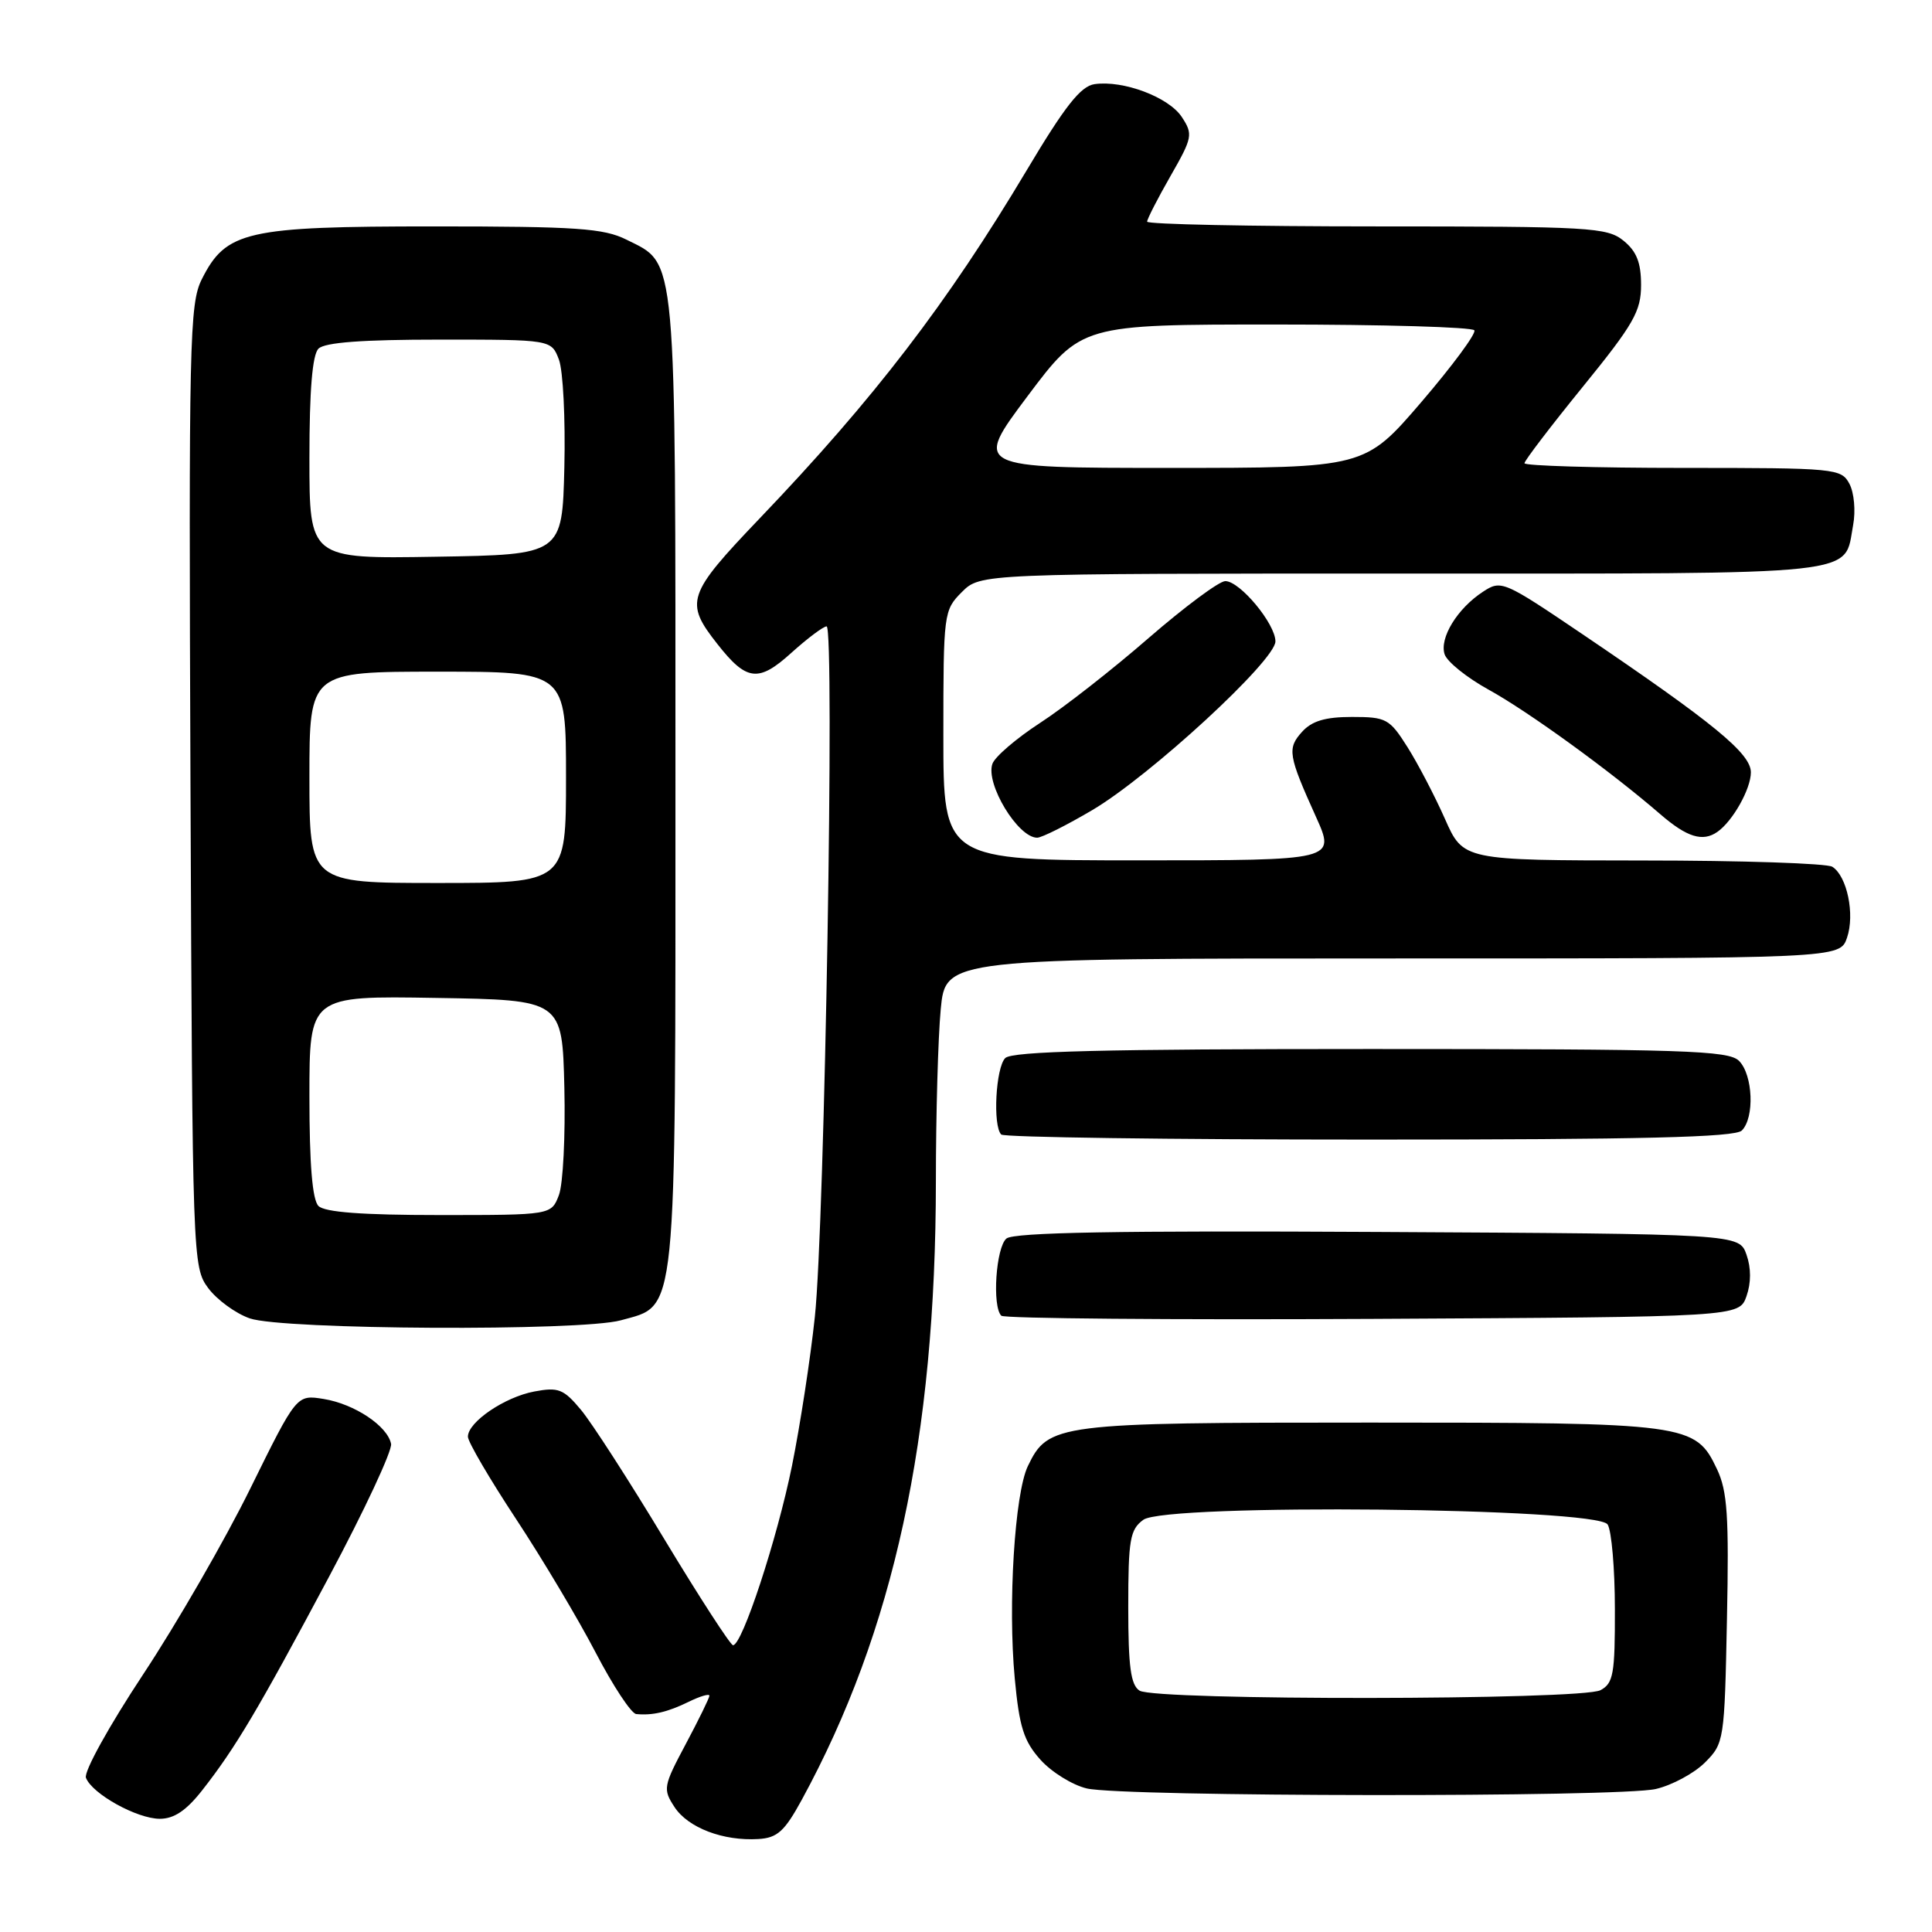 <?xml version="1.0" encoding="UTF-8" standalone="no"?>
<!DOCTYPE svg PUBLIC "-//W3C//DTD SVG 1.1//EN" "http://www.w3.org/Graphics/SVG/1.1/DTD/svg11.dtd" >
<svg xmlns="http://www.w3.org/2000/svg" xmlns:xlink="http://www.w3.org/1999/xlink" version="1.1" viewBox="0 0 256 256">
 <g >
 <path fill="currentColor"
d=" M 106.23 238.50 C 118.45 216.09 123.99 190.53 124.01 156.51 C 124.01 147.70 124.30 137.46 124.65 133.75 C 125.29 127.00 125.29 127.00 184.55 127.00 C 243.80 127.00 243.80 127.00 244.74 124.25 C 245.80 121.16 244.75 116.09 242.79 114.85 C 242.08 114.40 230.79 114.02 217.69 114.02 C 193.89 114.00 193.89 114.00 191.46 108.50 C 190.12 105.48 187.89 101.20 186.50 99.00 C 184.12 95.23 183.69 95.00 179.14 95.00 C 175.61 95.00 173.83 95.53 172.53 96.97 C 170.54 99.17 170.69 100.08 174.38 108.25 C 176.97 114.00 176.97 114.00 150.99 114.00 C 125.00 114.00 125.00 114.00 125.00 97.45 C 125.00 81.22 125.05 80.86 127.45 78.45 C 129.91 76.00 129.91 76.00 185.88 76.00 C 247.74 76.00 244.28 76.37 245.55 69.57 C 245.90 67.70 245.68 65.28 245.06 64.11 C 243.97 62.07 243.26 62.00 222.96 62.00 C 211.43 62.00 202.00 61.72 202.00 61.38 C 202.00 61.04 205.48 56.48 209.73 51.25 C 216.48 42.95 217.45 41.24 217.45 37.76 C 217.45 34.80 216.86 33.30 215.12 31.89 C 212.94 30.13 210.72 30.00 182.39 30.00 C 165.68 30.00 152.00 29.72 152.00 29.37 C 152.00 29.03 153.39 26.31 155.09 23.34 C 158.02 18.22 158.10 17.80 156.60 15.51 C 154.87 12.87 148.83 10.60 145.03 11.15 C 143.19 11.42 141.11 14.06 136.02 22.60 C 125.52 40.19 115.81 52.85 100.66 68.69 C 91.02 78.78 90.68 79.78 95.06 85.34 C 98.92 90.26 100.50 90.45 104.84 86.52 C 106.99 84.58 109.10 83.00 109.53 83.00 C 110.62 83.00 109.28 162.27 107.97 174.50 C 107.39 180.00 106.02 188.88 104.94 194.24 C 102.98 203.90 98.35 218.00 97.13 218.00 C 96.79 217.99 92.69 211.67 88.03 203.95 C 83.38 196.23 78.40 188.51 76.98 186.81 C 74.68 184.05 73.99 183.78 70.80 184.38 C 66.86 185.12 62.00 188.43 62.00 190.37 C 62.00 191.05 64.87 195.95 68.37 201.26 C 71.87 206.57 76.62 214.54 78.92 218.96 C 81.22 223.38 83.64 227.05 84.30 227.12 C 86.46 227.33 88.45 226.87 91.25 225.50 C 92.76 224.76 94.00 224.39 94.00 224.69 C 94.00 224.98 92.59 227.86 90.87 231.09 C 87.88 236.70 87.82 237.07 89.38 239.45 C 91.17 242.19 95.84 243.97 100.50 243.68 C 103.00 243.53 103.96 242.66 106.23 238.50 Z  M 26.77 237.25 C 31.19 231.62 34.17 226.60 43.57 208.98 C 48.28 200.16 51.99 192.21 51.82 191.32 C 51.35 188.95 46.97 186.03 42.88 185.37 C 39.30 184.79 39.30 184.79 33.18 197.21 C 29.82 204.04 23.41 215.15 18.95 221.89 C 14.45 228.70 11.08 234.78 11.39 235.57 C 12.21 237.70 18.14 240.99 21.17 241.00 C 23.06 241.00 24.68 239.91 26.77 237.25 Z  M 219.41 237.05 C 221.56 236.55 224.48 234.97 225.91 233.55 C 228.45 231.00 228.51 230.67 228.83 214.56 C 229.11 200.88 228.89 197.58 227.51 194.67 C 224.64 188.62 223.75 188.50 181.50 188.50 C 139.96 188.50 138.90 188.64 136.19 194.28 C 134.45 197.92 133.54 212.62 134.46 222.40 C 135.06 228.82 135.65 230.70 137.86 233.17 C 139.33 234.81 142.10 236.53 144.01 236.98 C 148.82 238.10 214.58 238.17 219.41 237.05 Z  M 82.25 174.95 C 89.78 172.86 89.50 175.65 89.50 103.50 C 89.50 32.58 89.73 35.11 83.00 31.75 C 79.99 30.25 76.44 30.00 57.50 30.00 C 32.62 30.00 29.95 30.61 26.74 37.00 C 25.11 40.25 25.00 45.08 25.24 104.18 C 25.50 167.03 25.53 167.89 27.59 170.68 C 28.75 172.23 31.22 174.04 33.09 174.69 C 37.42 176.21 76.97 176.41 82.25 174.95 Z  M 231.42 171.75 C 232.04 169.98 232.04 168.02 231.42 166.25 C 230.45 163.50 230.45 163.50 182.59 163.24 C 148.08 163.05 134.35 163.30 133.36 164.11 C 131.97 165.27 131.44 173.11 132.68 174.34 C 133.05 174.71 155.20 174.90 181.90 174.76 C 230.45 174.50 230.45 174.50 231.42 171.75 Z  M 230.80 149.80 C 232.51 148.09 232.28 142.43 230.43 140.57 C 229.04 139.19 223.23 139.00 181.63 139.00 C 146.23 139.00 134.10 139.30 133.20 140.20 C 131.94 141.46 131.53 149.19 132.67 150.33 C 133.03 150.70 154.99 151.00 181.47 151.00 C 217.57 151.00 229.90 150.70 230.80 149.80 Z  M 144.77 107.32 C 152.42 102.79 169.00 87.52 169.00 84.99 C 169.00 82.66 164.30 77.00 162.36 77.00 C 161.55 77.00 156.98 80.40 152.19 84.55 C 147.41 88.71 140.94 93.77 137.80 95.80 C 134.67 97.84 131.83 100.27 131.50 101.21 C 130.56 103.86 134.88 111.00 137.43 111.00 C 138.04 111.00 141.35 109.34 144.77 107.32 Z  M 227.56 110.23 C 229.59 108.82 232.00 104.54 232.00 102.34 C 232.00 99.84 227.11 95.83 209.74 84.07 C 199.21 76.95 198.92 76.82 196.50 78.41 C 193.10 80.63 190.71 84.54 191.42 86.70 C 191.75 87.69 194.37 89.80 197.26 91.39 C 202.49 94.27 213.39 102.17 220.00 107.89 C 223.53 110.94 225.61 111.59 227.56 110.23 Z  M 136.15 52.50 C 143.28 43.00 143.28 43.00 169.08 43.00 C 183.27 43.00 195.09 43.34 195.36 43.77 C 195.62 44.19 192.46 48.46 188.34 53.27 C 180.84 62.00 180.84 62.00 154.93 62.00 C 129.03 62.00 129.03 62.00 136.15 52.50 Z  M 151.00 224.02 C 149.83 223.28 149.50 220.86 149.50 212.96 C 149.50 204.00 149.73 202.67 151.50 201.38 C 154.49 199.19 211.61 199.77 213.02 202.00 C 213.54 202.82 213.98 207.87 213.98 213.21 C 214.00 221.81 213.78 223.05 212.07 223.96 C 209.58 225.29 153.10 225.35 151.00 224.02 Z  M 42.20 159.80 C 41.39 158.99 41.00 154.31 41.00 145.28 C 41.00 131.95 41.00 131.95 57.75 132.23 C 74.50 132.50 74.50 132.50 74.78 144.10 C 74.93 150.49 74.61 156.90 74.06 158.35 C 73.05 161.00 73.05 161.00 58.22 161.00 C 48.03 161.00 43.03 160.63 42.20 159.80 Z  M 41.00 103.00 C 41.00 89.00 41.00 89.00 58.00 89.00 C 75.00 89.00 75.00 89.00 75.00 103.00 C 75.00 117.00 75.00 117.00 58.00 117.00 C 41.00 117.00 41.00 117.00 41.00 103.00 Z  M 41.00 60.72 C 41.00 51.69 41.39 47.01 42.20 46.20 C 43.03 45.37 48.03 45.00 58.22 45.00 C 73.05 45.00 73.05 45.00 74.06 47.65 C 74.61 49.10 74.93 55.51 74.78 61.90 C 74.50 73.50 74.50 73.50 57.75 73.77 C 41.00 74.05 41.00 74.05 41.00 60.72 Z "/>
</g>
</svg>